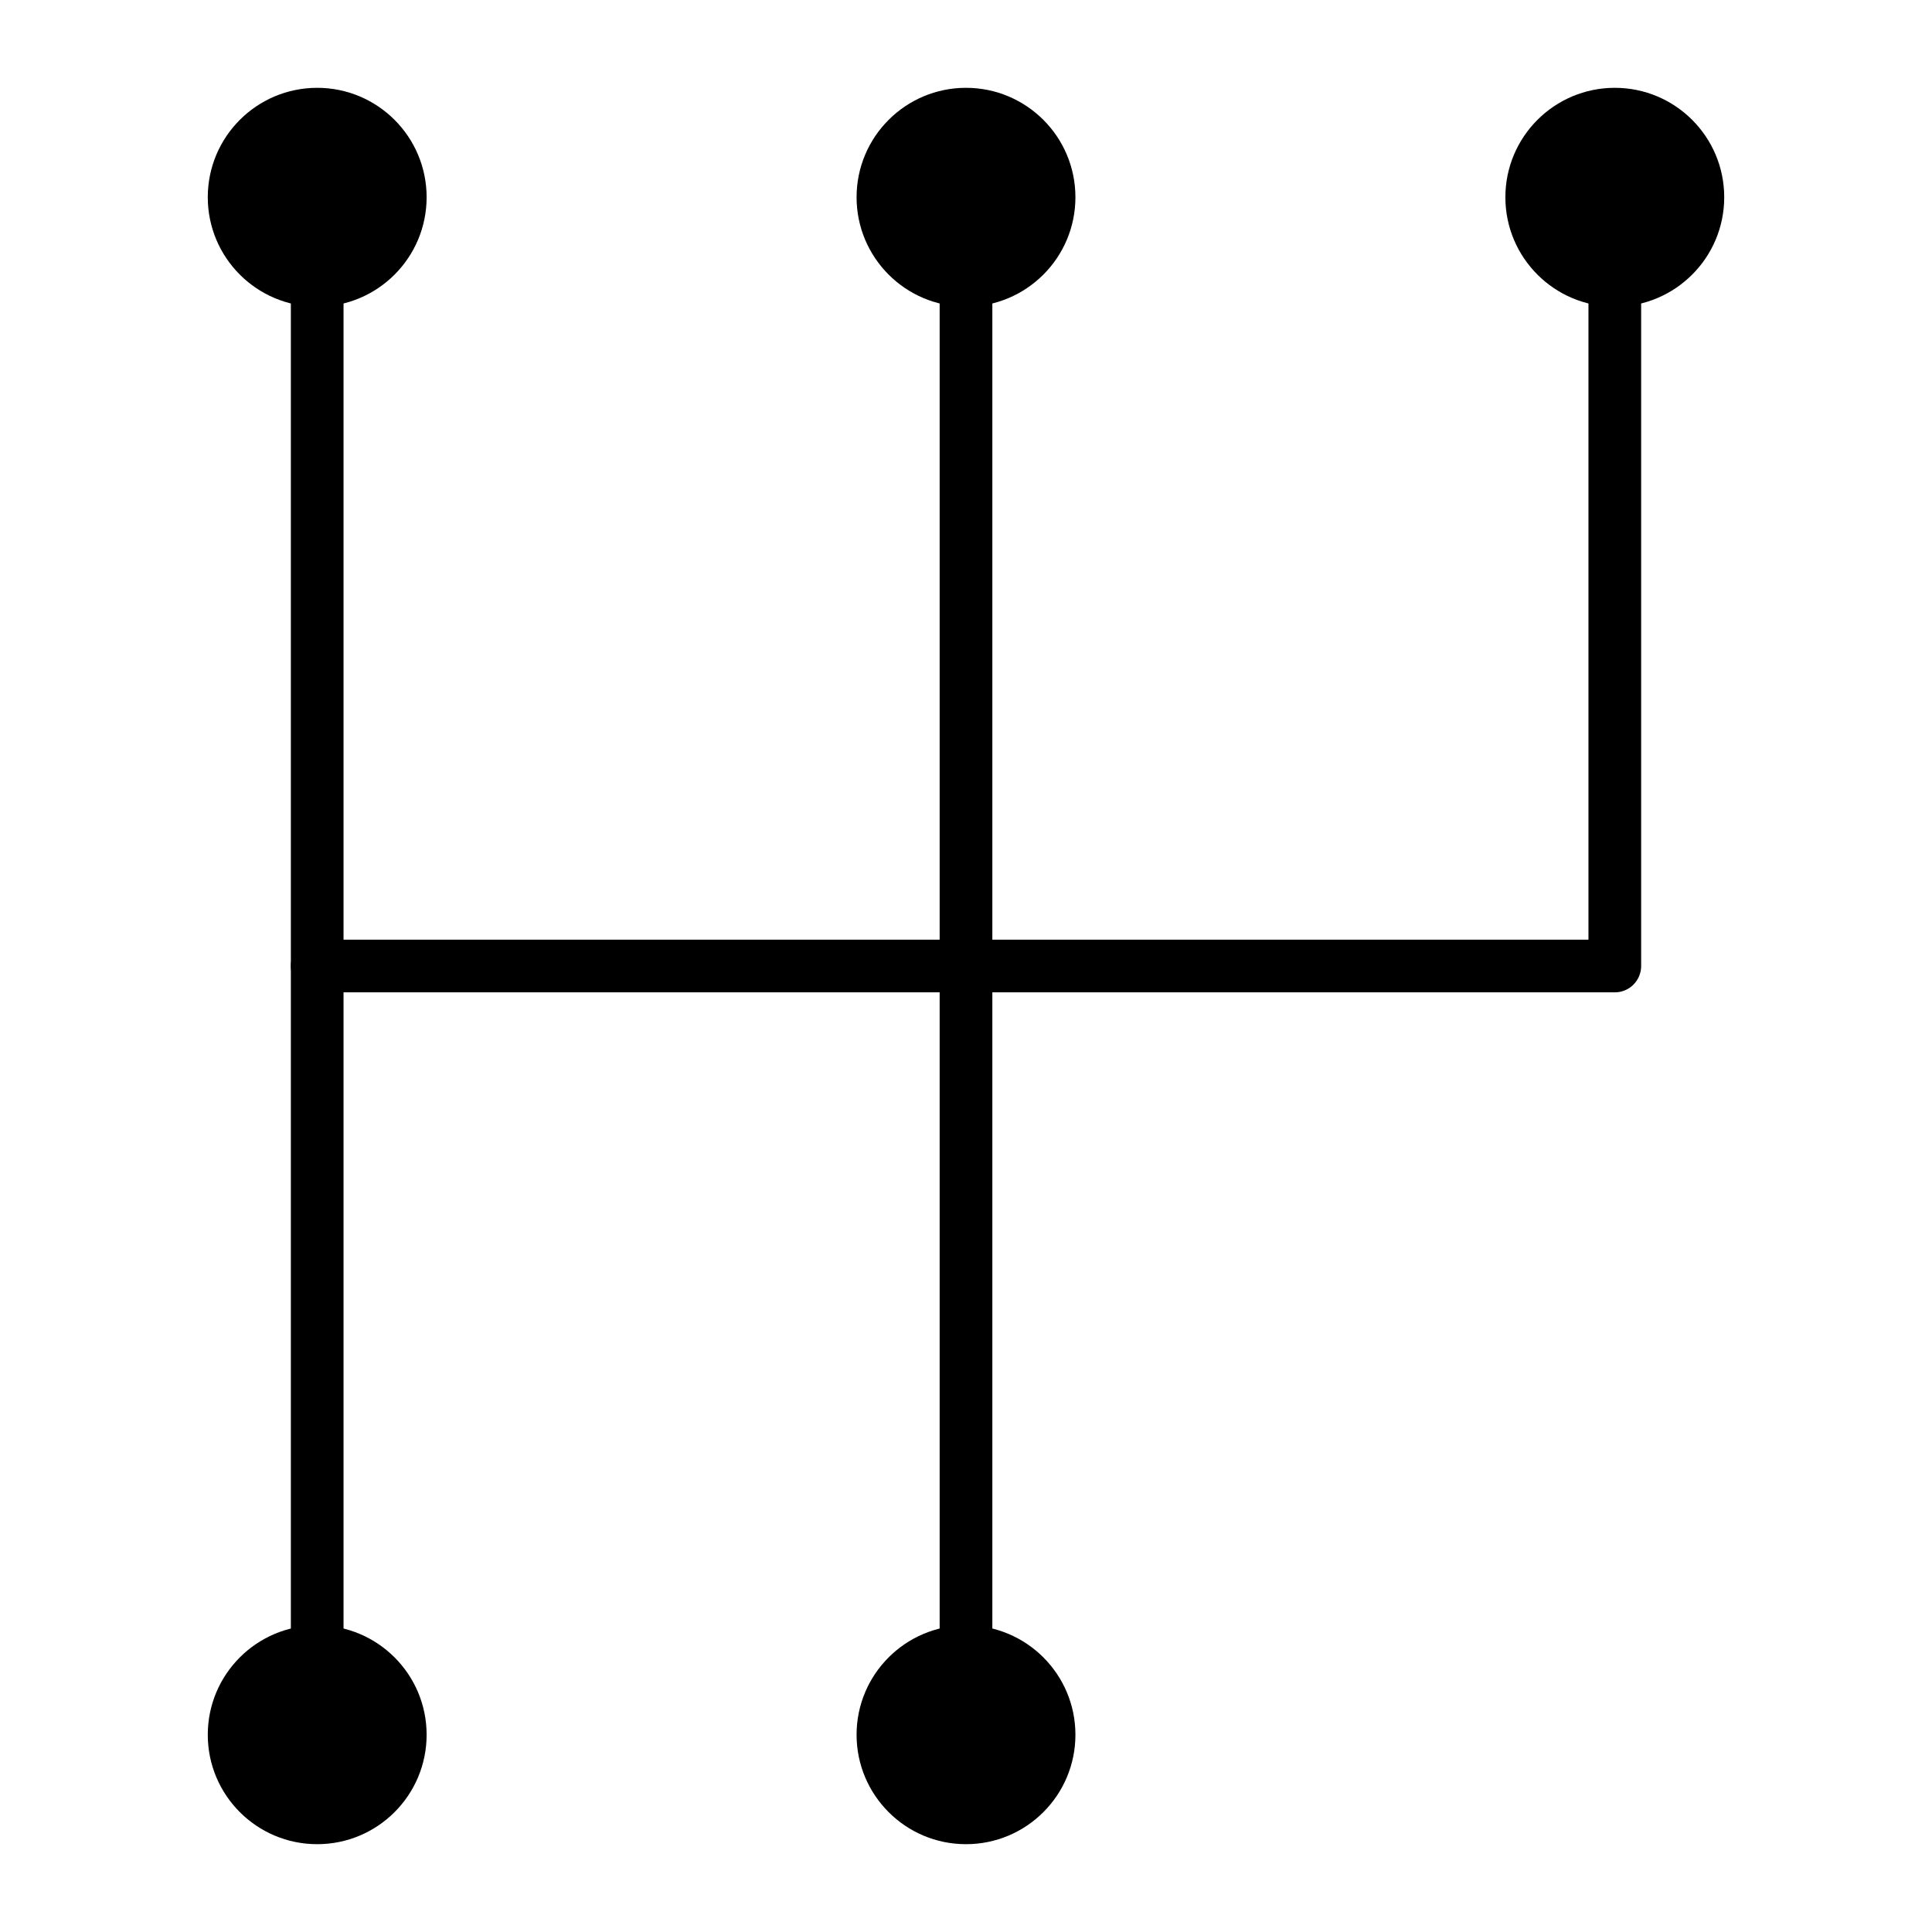 <?xml version="1.0" encoding="UTF-8"?>
<svg id="Layer_1" data-name="Layer 1" xmlns="http://www.w3.org/2000/svg" viewBox="0 0 110 110">
  <defs>
    <style>
      .cls-1 {
        fill: none;
        stroke: #000;
        stroke-linecap: round;
        stroke-linejoin: round;
        stroke-width: 3px;
      }
    </style>
  </defs>
  <circle cx="18.06" cy="98.77" r="6.23"/>
  <circle cx="55" cy="98.77" r="6.23"/>
  <circle cx="55" cy="11.23" r="6.23"/>
  <circle cx="18.06" cy="11.23" r="6.23"/>
  <circle cx="91.94" cy="11.23" r="6.23"/>
  <polyline class="cls-1" points="18.06 55 91.94 55 91.94 11.23"/>
  <line class="cls-1" x1="18.06" y1="11.23" x2="18.06" y2="98.77"/>
  <line class="cls-1" x1="55" y1="11.23" x2="55" y2="98.77"/>
</svg>